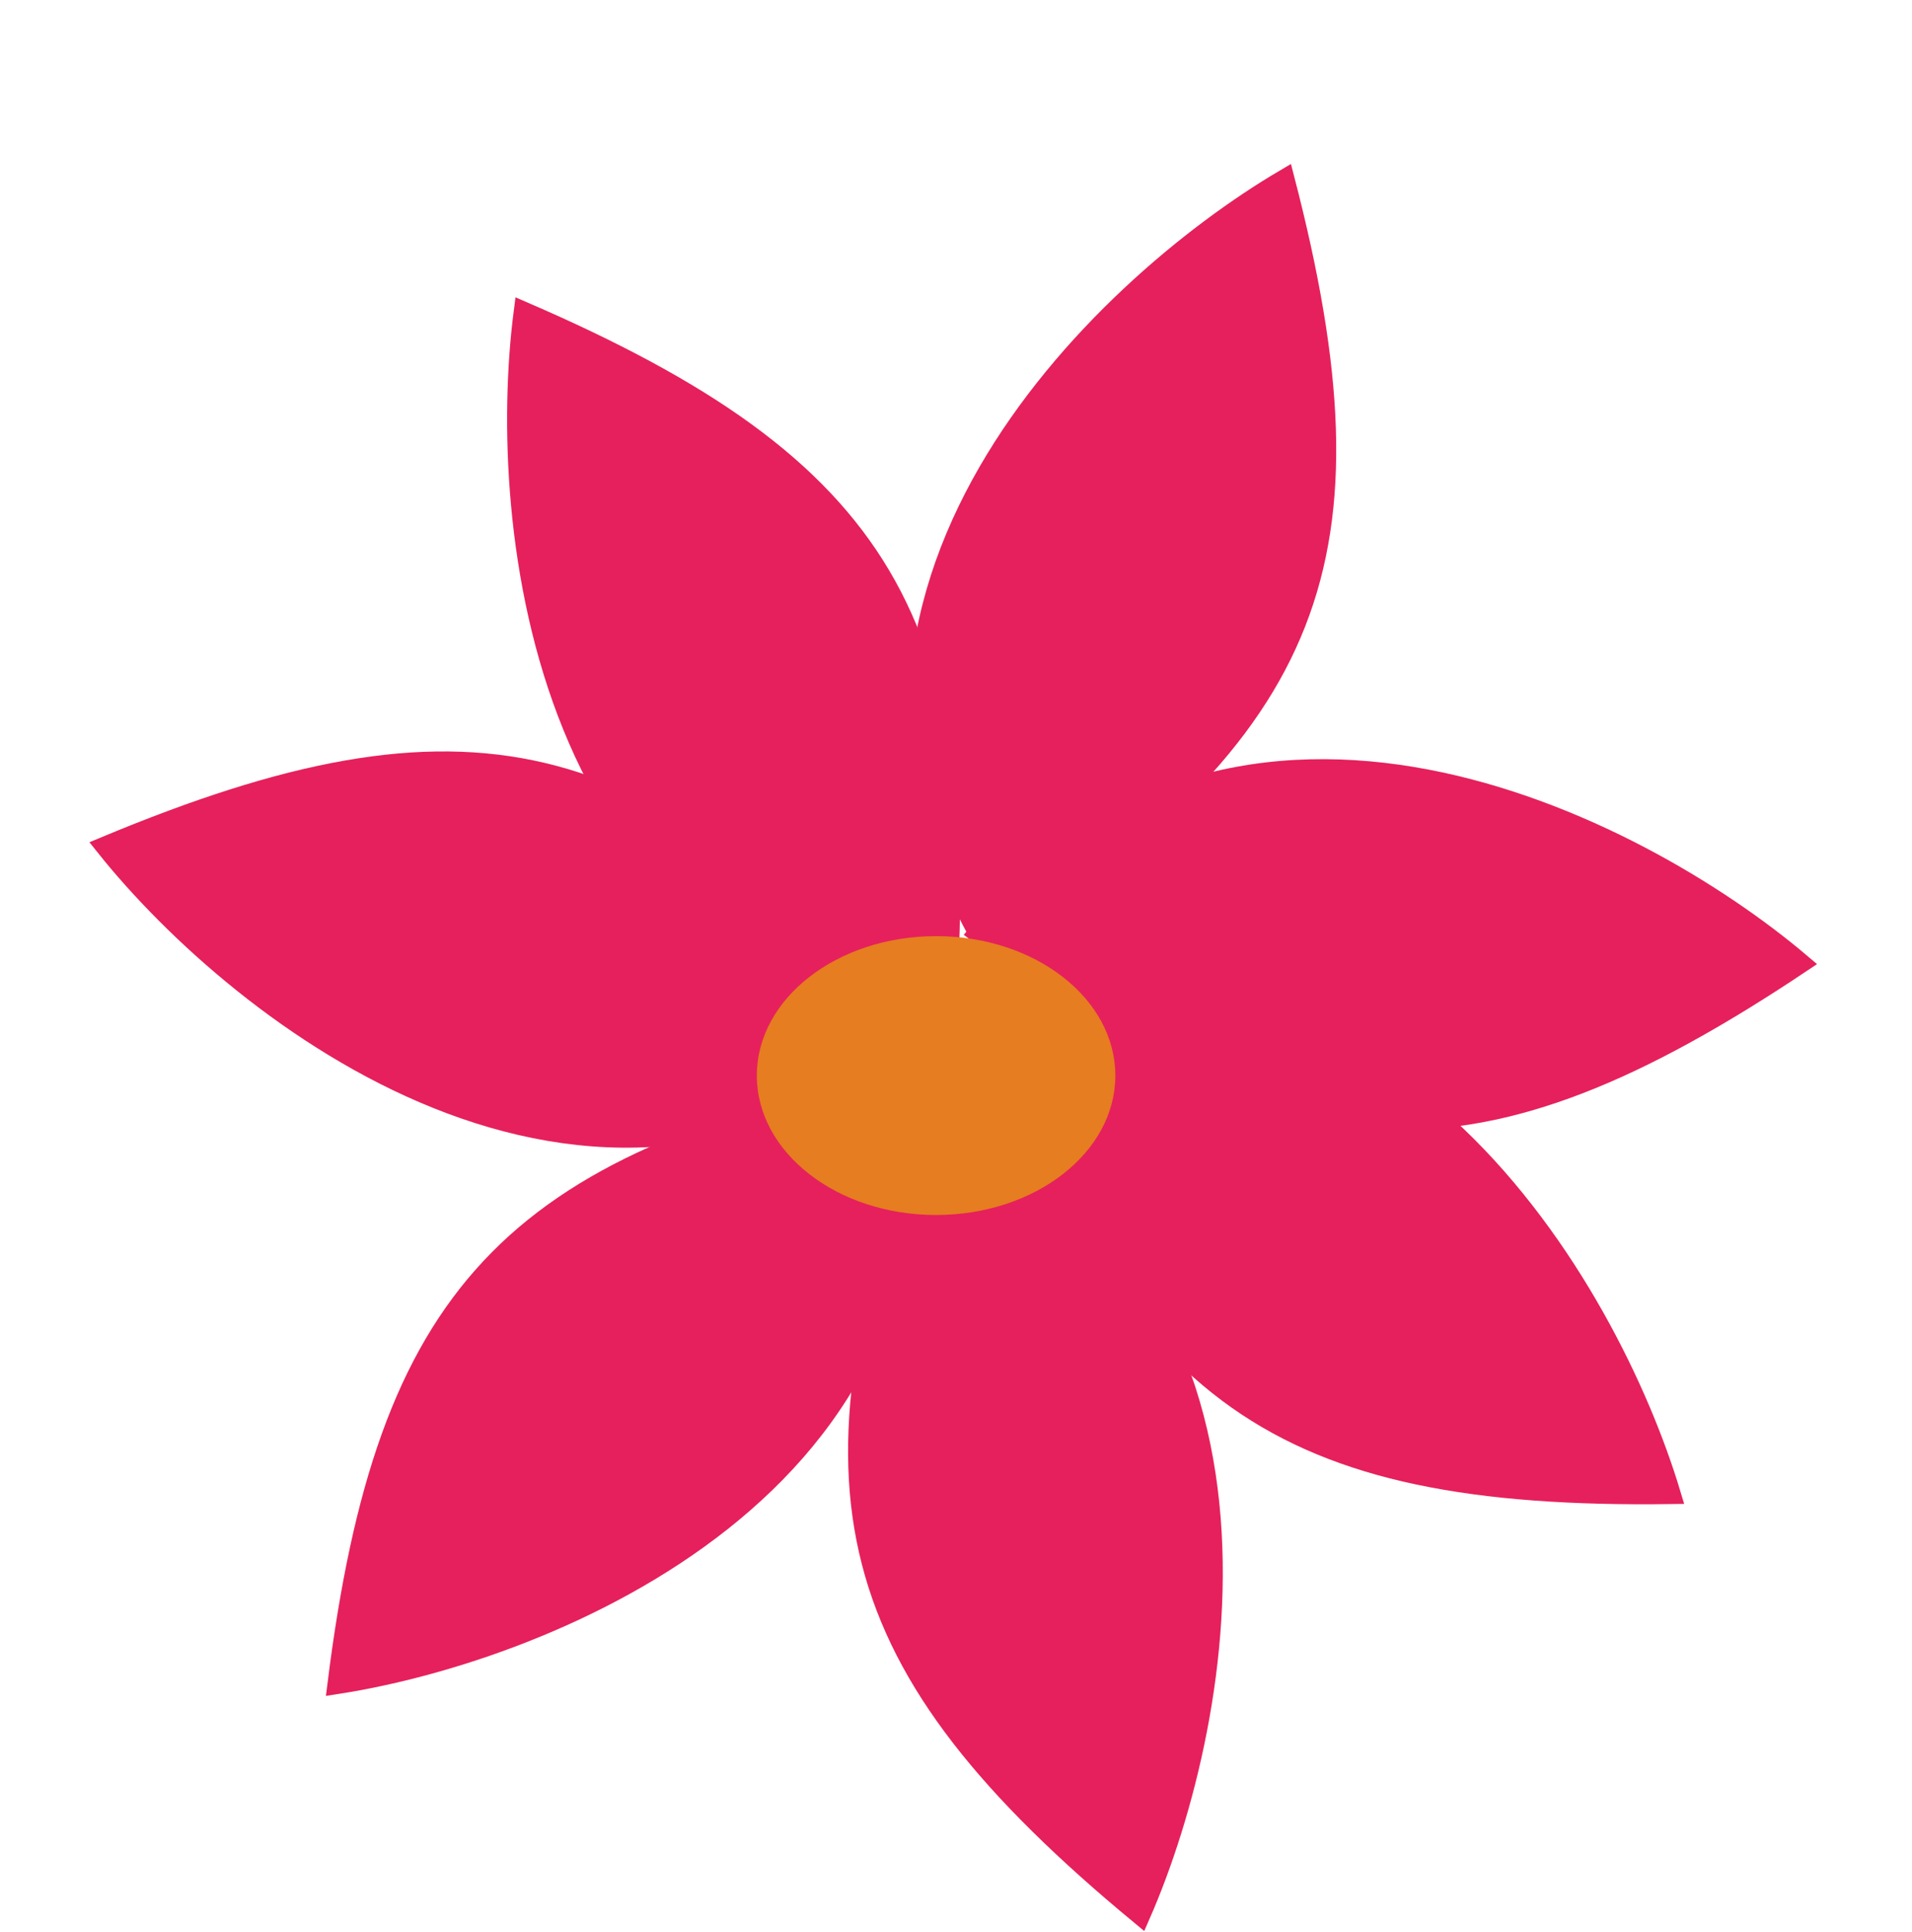 <svg width="96" height="97" viewBox="0 0 96 97" fill="none" xmlns="http://www.w3.org/2000/svg">
<g filter="url(#filter0_d_1_31)">
<g filter="url(#filter1_d_1_31)">
<path d="M49.5 39.5C39.1 21.9 55.167 6.5 64.5 1C69.453 20.094 66.049 28.476 49.5 39.5Z" fill="#E6205C"/>
<path d="M49.5 39.5C39.1 21.9 55.167 6.5 64.5 1C69.453 20.094 66.049 28.476 49.5 39.5Z" stroke="#E6205C"/>
</g>
<g filter="url(#filter2_d_1_31)">
<path d="M49.111 38.853C62.312 23.243 82.139 33.352 90.403 40.357C74 51.315 64.965 50.856 49.111 38.853Z" fill="#E6205C"/>
<path d="M49.111 38.853C62.312 23.243 82.139 33.352 90.403 40.357C74 51.315 64.965 50.856 49.111 38.853Z" stroke="#E6205C"/>
</g>
<g filter="url(#filter3_d_1_31)">
<path d="M50.068 43.283C69.637 37.37 80.771 56.64 83.891 67.014C64.167 67.281 56.837 61.98 50.068 43.283Z" fill="#E6205C"/>
<path d="M50.068 43.283C69.637 37.37 80.771 56.64 83.891 67.014C64.167 67.281 56.837 61.98 50.068 43.283Z" stroke="#E6205C"/>
</g>
<g filter="url(#filter4_d_1_31)">
<path d="M46.874 48.15C65.61 56.327 61.604 78.219 57.259 88.142C42.063 75.565 39.914 66.777 46.874 48.15Z" fill="#E6205C"/>
<path d="M46.874 48.15C65.61 56.327 61.604 78.219 57.259 88.142C42.063 75.565 39.914 66.777 46.874 48.15Z" stroke="#E6205C"/>
</g>
<g filter="url(#filter5_d_1_31)">
<path d="M45.106 46.314C48.267 66.511 27.648 74.886 16.943 76.549C19.394 56.975 25.654 50.444 45.106 46.314Z" fill="#E6205C"/>
<path d="M45.106 46.314C48.267 66.511 27.648 74.886 16.943 76.549C19.394 56.975 25.654 50.444 45.106 46.314Z" stroke="#E6205C"/>
</g>
<g filter="url(#filter6_d_1_31)">
<path d="M45.523 43.921C29.563 56.696 12.054 42.958 5.294 34.492C23.501 26.899 32.278 29.089 45.523 43.921Z" fill="#E6205C"/>
<path d="M45.523 43.921C29.563 56.696 12.054 42.958 5.294 34.492C23.501 26.899 32.278 29.089 45.523 43.921Z" stroke="#E6205C"/>
</g>
<g filter="url(#filter7_d_1_31)">
<path d="M47.452 43.14C27.176 40.531 24.898 18.393 26.293 7.65C44.401 15.474 48.922 23.309 47.452 43.14Z" fill="#E6205C"/>
<path d="M47.452 43.14C27.176 40.531 24.898 18.393 26.293 7.65C44.401 15.474 48.922 23.309 47.452 43.14Z" stroke="#E6205C"/>
</g>
<g filter="url(#filter8_d_1_31)">
<ellipse cx="47" cy="46" rx="9" ry="7" fill="#E67D20"/>
</g>
</g>
<defs>
<filter id="filter0_d_1_31" x="0.49" y="0.233" width="94.742" height="96.718" filterUnits="userSpaceOnUse" color-interpolation-filters="sRGB">
<feFlood flood-opacity="0" result="BackgroundImageFix"/>
<feColorMatrix in="SourceAlpha" type="matrix" values="0 0 0 0 0 0 0 0 0 0 0 0 0 0 0 0 0 0 127 0" result="hardAlpha"/>
<feOffset dy="4"/>
<feGaussianBlur stdDeviation="2"/>
<feComposite in2="hardAlpha" operator="out"/>
<feColorMatrix type="matrix" values="0 0 0 0 0 0 0 0 0 0 0 0 0 0 0 0 0 0 0.25 0"/>
<feBlend mode="normal" in2="BackgroundImageFix" result="effect1_dropShadow_1_31"/>
<feBlend mode="normal" in="SourceGraphic" in2="effect1_dropShadow_1_31" result="shape"/>
</filter>
<filter id="filter1_d_1_31" x="41.62" y="0.233" width="29.471" height="47.976" filterUnits="userSpaceOnUse" color-interpolation-filters="sRGB">
<feFlood flood-opacity="0" result="BackgroundImageFix"/>
<feColorMatrix in="SourceAlpha" type="matrix" values="0 0 0 0 0 0 0 0 0 0 0 0 0 0 0 0 0 0 127 0" result="hardAlpha"/>
<feOffset dy="4"/>
<feGaussianBlur stdDeviation="2"/>
<feComposite in2="hardAlpha" operator="out"/>
<feColorMatrix type="matrix" values="0 0 0 0 0 0 0 0 0 0 0 0 0 0 0 0 0 0 0.25 0"/>
<feBlend mode="normal" in2="BackgroundImageFix" result="effect1_dropShadow_1_31"/>
<feBlend mode="normal" in="SourceGraphic" in2="effect1_dropShadow_1_31" result="shape"/>
</filter>
<filter id="filter2_d_1_31" x="44.389" y="30.115" width="50.843" height="26.616" filterUnits="userSpaceOnUse" color-interpolation-filters="sRGB">
<feFlood flood-opacity="0" result="BackgroundImageFix"/>
<feColorMatrix in="SourceAlpha" type="matrix" values="0 0 0 0 0 0 0 0 0 0 0 0 0 0 0 0 0 0 127 0" result="hardAlpha"/>
<feOffset dy="4"/>
<feGaussianBlur stdDeviation="2"/>
<feComposite in2="hardAlpha" operator="out"/>
<feColorMatrix type="matrix" values="0 0 0 0 0 0 0 0 0 0 0 0 0 0 0 0 0 0 0.25 0"/>
<feBlend mode="normal" in2="BackgroundImageFix" result="effect1_dropShadow_1_31"/>
<feBlend mode="normal" in="SourceGraphic" in2="effect1_dropShadow_1_31" result="shape"/>
</filter>
<filter id="filter3_d_1_31" x="45.418" y="41.678" width="43.143" height="33.846" filterUnits="userSpaceOnUse" color-interpolation-filters="sRGB">
<feFlood flood-opacity="0" result="BackgroundImageFix"/>
<feColorMatrix in="SourceAlpha" type="matrix" values="0 0 0 0 0 0 0 0 0 0 0 0 0 0 0 0 0 0 127 0" result="hardAlpha"/>
<feOffset dy="4"/>
<feGaussianBlur stdDeviation="2"/>
<feComposite in2="hardAlpha" operator="out"/>
<feColorMatrix type="matrix" values="0 0 0 0 0 0 0 0 0 0 0 0 0 0 0 0 0 0 0.25 0"/>
<feBlend mode="normal" in2="BackgroundImageFix" result="effect1_dropShadow_1_31"/>
<feBlend mode="normal" in="SourceGraphic" in2="effect1_dropShadow_1_31" result="shape"/>
</filter>
<filter id="filter4_d_1_31" x="38.582" y="47.48" width="26.814" height="49.47" filterUnits="userSpaceOnUse" color-interpolation-filters="sRGB">
<feFlood flood-opacity="0" result="BackgroundImageFix"/>
<feColorMatrix in="SourceAlpha" type="matrix" values="0 0 0 0 0 0 0 0 0 0 0 0 0 0 0 0 0 0 127 0" result="hardAlpha"/>
<feOffset dy="4"/>
<feGaussianBlur stdDeviation="2"/>
<feComposite in2="hardAlpha" operator="out"/>
<feColorMatrix type="matrix" values="0 0 0 0 0 0 0 0 0 0 0 0 0 0 0 0 0 0 0.25 0"/>
<feBlend mode="normal" in2="BackgroundImageFix" result="effect1_dropShadow_1_31"/>
<feBlend mode="normal" in="SourceGraphic" in2="effect1_dropShadow_1_31" result="shape"/>
</filter>
<filter id="filter5_d_1_31" x="12.364" y="45.715" width="37.567" height="39.429" filterUnits="userSpaceOnUse" color-interpolation-filters="sRGB">
<feFlood flood-opacity="0" result="BackgroundImageFix"/>
<feColorMatrix in="SourceAlpha" type="matrix" values="0 0 0 0 0 0 0 0 0 0 0 0 0 0 0 0 0 0 127 0" result="hardAlpha"/>
<feOffset dy="4"/>
<feGaussianBlur stdDeviation="2"/>
<feComposite in2="hardAlpha" operator="out"/>
<feColorMatrix type="matrix" values="0 0 0 0 0 0 0 0 0 0 0 0 0 0 0 0 0 0 0.25 0"/>
<feBlend mode="normal" in2="BackgroundImageFix" result="effect1_dropShadow_1_31"/>
<feBlend mode="normal" in="SourceGraphic" in2="effect1_dropShadow_1_31" result="shape"/>
</filter>
<filter id="filter6_d_1_31" x="0.49" y="29.726" width="49.758" height="27.895" filterUnits="userSpaceOnUse" color-interpolation-filters="sRGB">
<feFlood flood-opacity="0" result="BackgroundImageFix"/>
<feColorMatrix in="SourceAlpha" type="matrix" values="0 0 0 0 0 0 0 0 0 0 0 0 0 0 0 0 0 0 127 0" result="hardAlpha"/>
<feOffset dy="4"/>
<feGaussianBlur stdDeviation="2"/>
<feComposite in2="hardAlpha" operator="out"/>
<feColorMatrix type="matrix" values="0 0 0 0 0 0 0 0 0 0 0 0 0 0 0 0 0 0 0.25 0"/>
<feBlend mode="normal" in2="BackgroundImageFix" result="effect1_dropShadow_1_31"/>
<feBlend mode="normal" in="SourceGraphic" in2="effect1_dropShadow_1_31" result="shape"/>
</filter>
<filter id="filter7_d_1_31" x="21.462" y="6.928" width="30.748" height="44.776" filterUnits="userSpaceOnUse" color-interpolation-filters="sRGB">
<feFlood flood-opacity="0" result="BackgroundImageFix"/>
<feColorMatrix in="SourceAlpha" type="matrix" values="0 0 0 0 0 0 0 0 0 0 0 0 0 0 0 0 0 0 127 0" result="hardAlpha"/>
<feOffset dy="4"/>
<feGaussianBlur stdDeviation="2"/>
<feComposite in2="hardAlpha" operator="out"/>
<feColorMatrix type="matrix" values="0 0 0 0 0 0 0 0 0 0 0 0 0 0 0 0 0 0 0.25 0"/>
<feBlend mode="normal" in2="BackgroundImageFix" result="effect1_dropShadow_1_31"/>
<feBlend mode="normal" in="SourceGraphic" in2="effect1_dropShadow_1_31" result="shape"/>
</filter>
<filter id="filter8_d_1_31" x="34" y="39" width="26" height="22" filterUnits="userSpaceOnUse" color-interpolation-filters="sRGB">
<feFlood flood-opacity="0" result="BackgroundImageFix"/>
<feColorMatrix in="SourceAlpha" type="matrix" values="0 0 0 0 0 0 0 0 0 0 0 0 0 0 0 0 0 0 127 0" result="hardAlpha"/>
<feOffset dy="4"/>
<feGaussianBlur stdDeviation="2"/>
<feComposite in2="hardAlpha" operator="out"/>
<feColorMatrix type="matrix" values="0 0 0 0 0 0 0 0 0 0 0 0 0 0 0 0 0 0 0.25 0"/>
<feBlend mode="normal" in2="BackgroundImageFix" result="effect1_dropShadow_1_31"/>
<feBlend mode="normal" in="SourceGraphic" in2="effect1_dropShadow_1_31" result="shape"/>
</filter>
</defs>
</svg>
